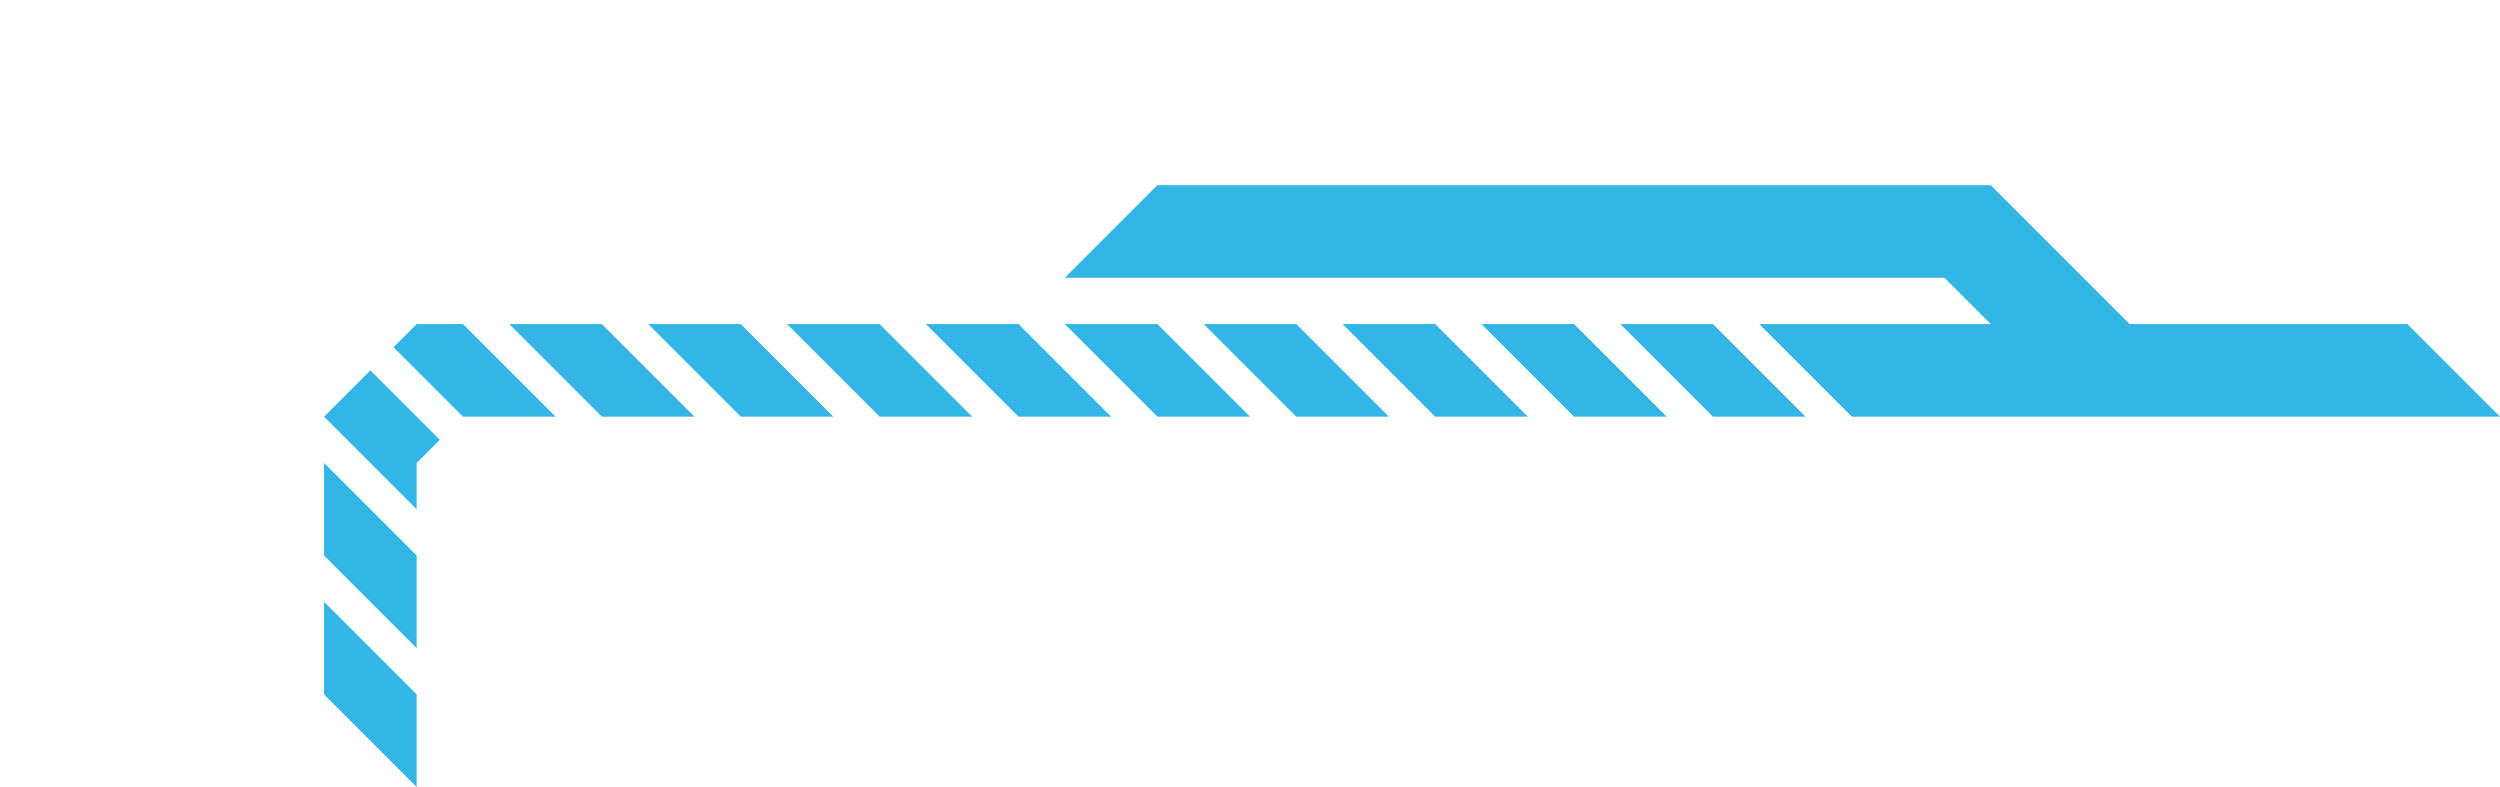 <svg width="108" height="34" viewBox="0 0 108 34" version="1.1" xmlns="http://www.w3.org/2000/svg" xmlns:xlink="http://www.w3.org/1999/xlink">
<title>crs4</title>
<desc>Created using Figma</desc>
<g id="Canvas" transform="translate(-794 947)">
<g id="crs4">
<g id="align-grid">
</g>
<g id="Vector">
<use xlink:href="#path0_fill" transform="matrix(1 0 0 -1 808 -913)" fill="#33B5E5"/>
<use xlink:href="#path1_fill" transform="matrix(1 0 0 -1 808 -913)" fill="#33B5E5"/>
<use xlink:href="#path2_fill" transform="matrix(1 0 0 -1 808 -913)" fill="#33B5E5"/>
<use xlink:href="#path3_fill" transform="matrix(1 0 0 -1 808 -913)" fill="#33B5E5"/>
<use xlink:href="#path4_fill" transform="matrix(1 0 0 -1 808 -913)" fill="#33B5E5"/>
<use xlink:href="#path5_fill" transform="matrix(1 0 0 -1 808 -913)" fill="#33B5E5"/>
<use xlink:href="#path6_fill" transform="matrix(1 0 0 -1 808 -913)" fill="#33B5E5"/>
<use xlink:href="#path7_fill" transform="matrix(1 0 0 -1 808 -913)" fill="#33B5E5"/>
<use xlink:href="#path8_fill" transform="matrix(1 0 0 -1 808 -913)" fill="#33B5E5"/>
<use xlink:href="#path9_fill" transform="matrix(1 0 0 -1 808 -913)" fill="#33B5E5"/>
<use xlink:href="#path10_fill" transform="matrix(1 0 0 -1 808 -913)" fill="#33B5E5"/>
<use xlink:href="#path11_fill" transform="matrix(1 0 0 -1 808 -913)" fill="#33B5E5"/>
<use xlink:href="#path12_fill" transform="matrix(1 0 0 -1 808 -913)" fill="#33B5E5"/>
<use xlink:href="#path13_fill" transform="matrix(1 0 0 -1 808 -913)" fill="#33B5E5"/>
</g>
</g>
</g>
<defs>
<path id="path0_fill" d="M 56 20L 60 20L 64 16L 60 16L 56 20Z"/>
<path id="path1_fill" d="M 50 20L 54 20L 58 16L 54 16L 50 20Z"/>
<path id="path2_fill" d="M 44 20L 48 20L 52 16L 48 16L 44 20Z"/>
<path id="path3_fill" d="M 38 20L 42 20L 46 16L 42 16L 38 20Z"/>
<path id="path4_fill" d="M 32 20L 36 20L 40 16L 36 16L 32 20Z"/>
<path id="path5_fill" d="M 26 20L 30 20L 34 16L 30 16L 26 20Z"/>
<path id="path6_fill" d="M 20 20L 24 20L 28 16L 24 16L 20 20Z"/>
<path id="path7_fill" d="M 14 20L 18 20L 22 16L 18 16L 14 20Z"/>
<path id="path8_fill" d="M 8 20L 12 20L 16 16L 12 16L 8 20Z"/>
<path id="path9_fill" d="M 3 19L 4 20L 6 20L 10 16L 6 16L 3 19Z"/>
<path id="path10_fill" d="M 4 12L 0 16L 2 18L 5 15L 4 14L 4 12Z"/>
<path id="path11_fill" d="M 0 10L 0 14L 4 10L 4 6L 0 10Z"/>
<path id="path12_fill" d="M 0 4L 0 8L 4 4L 4 0L 0 4Z"/>
<path id="path13_fill" d="M 62 20L 66 16L 94 16L 90 20L 78 20L 72 26L 36 26L 32 22L 70 22L 72 20L 62 20Z"/>
</defs>
</svg>
